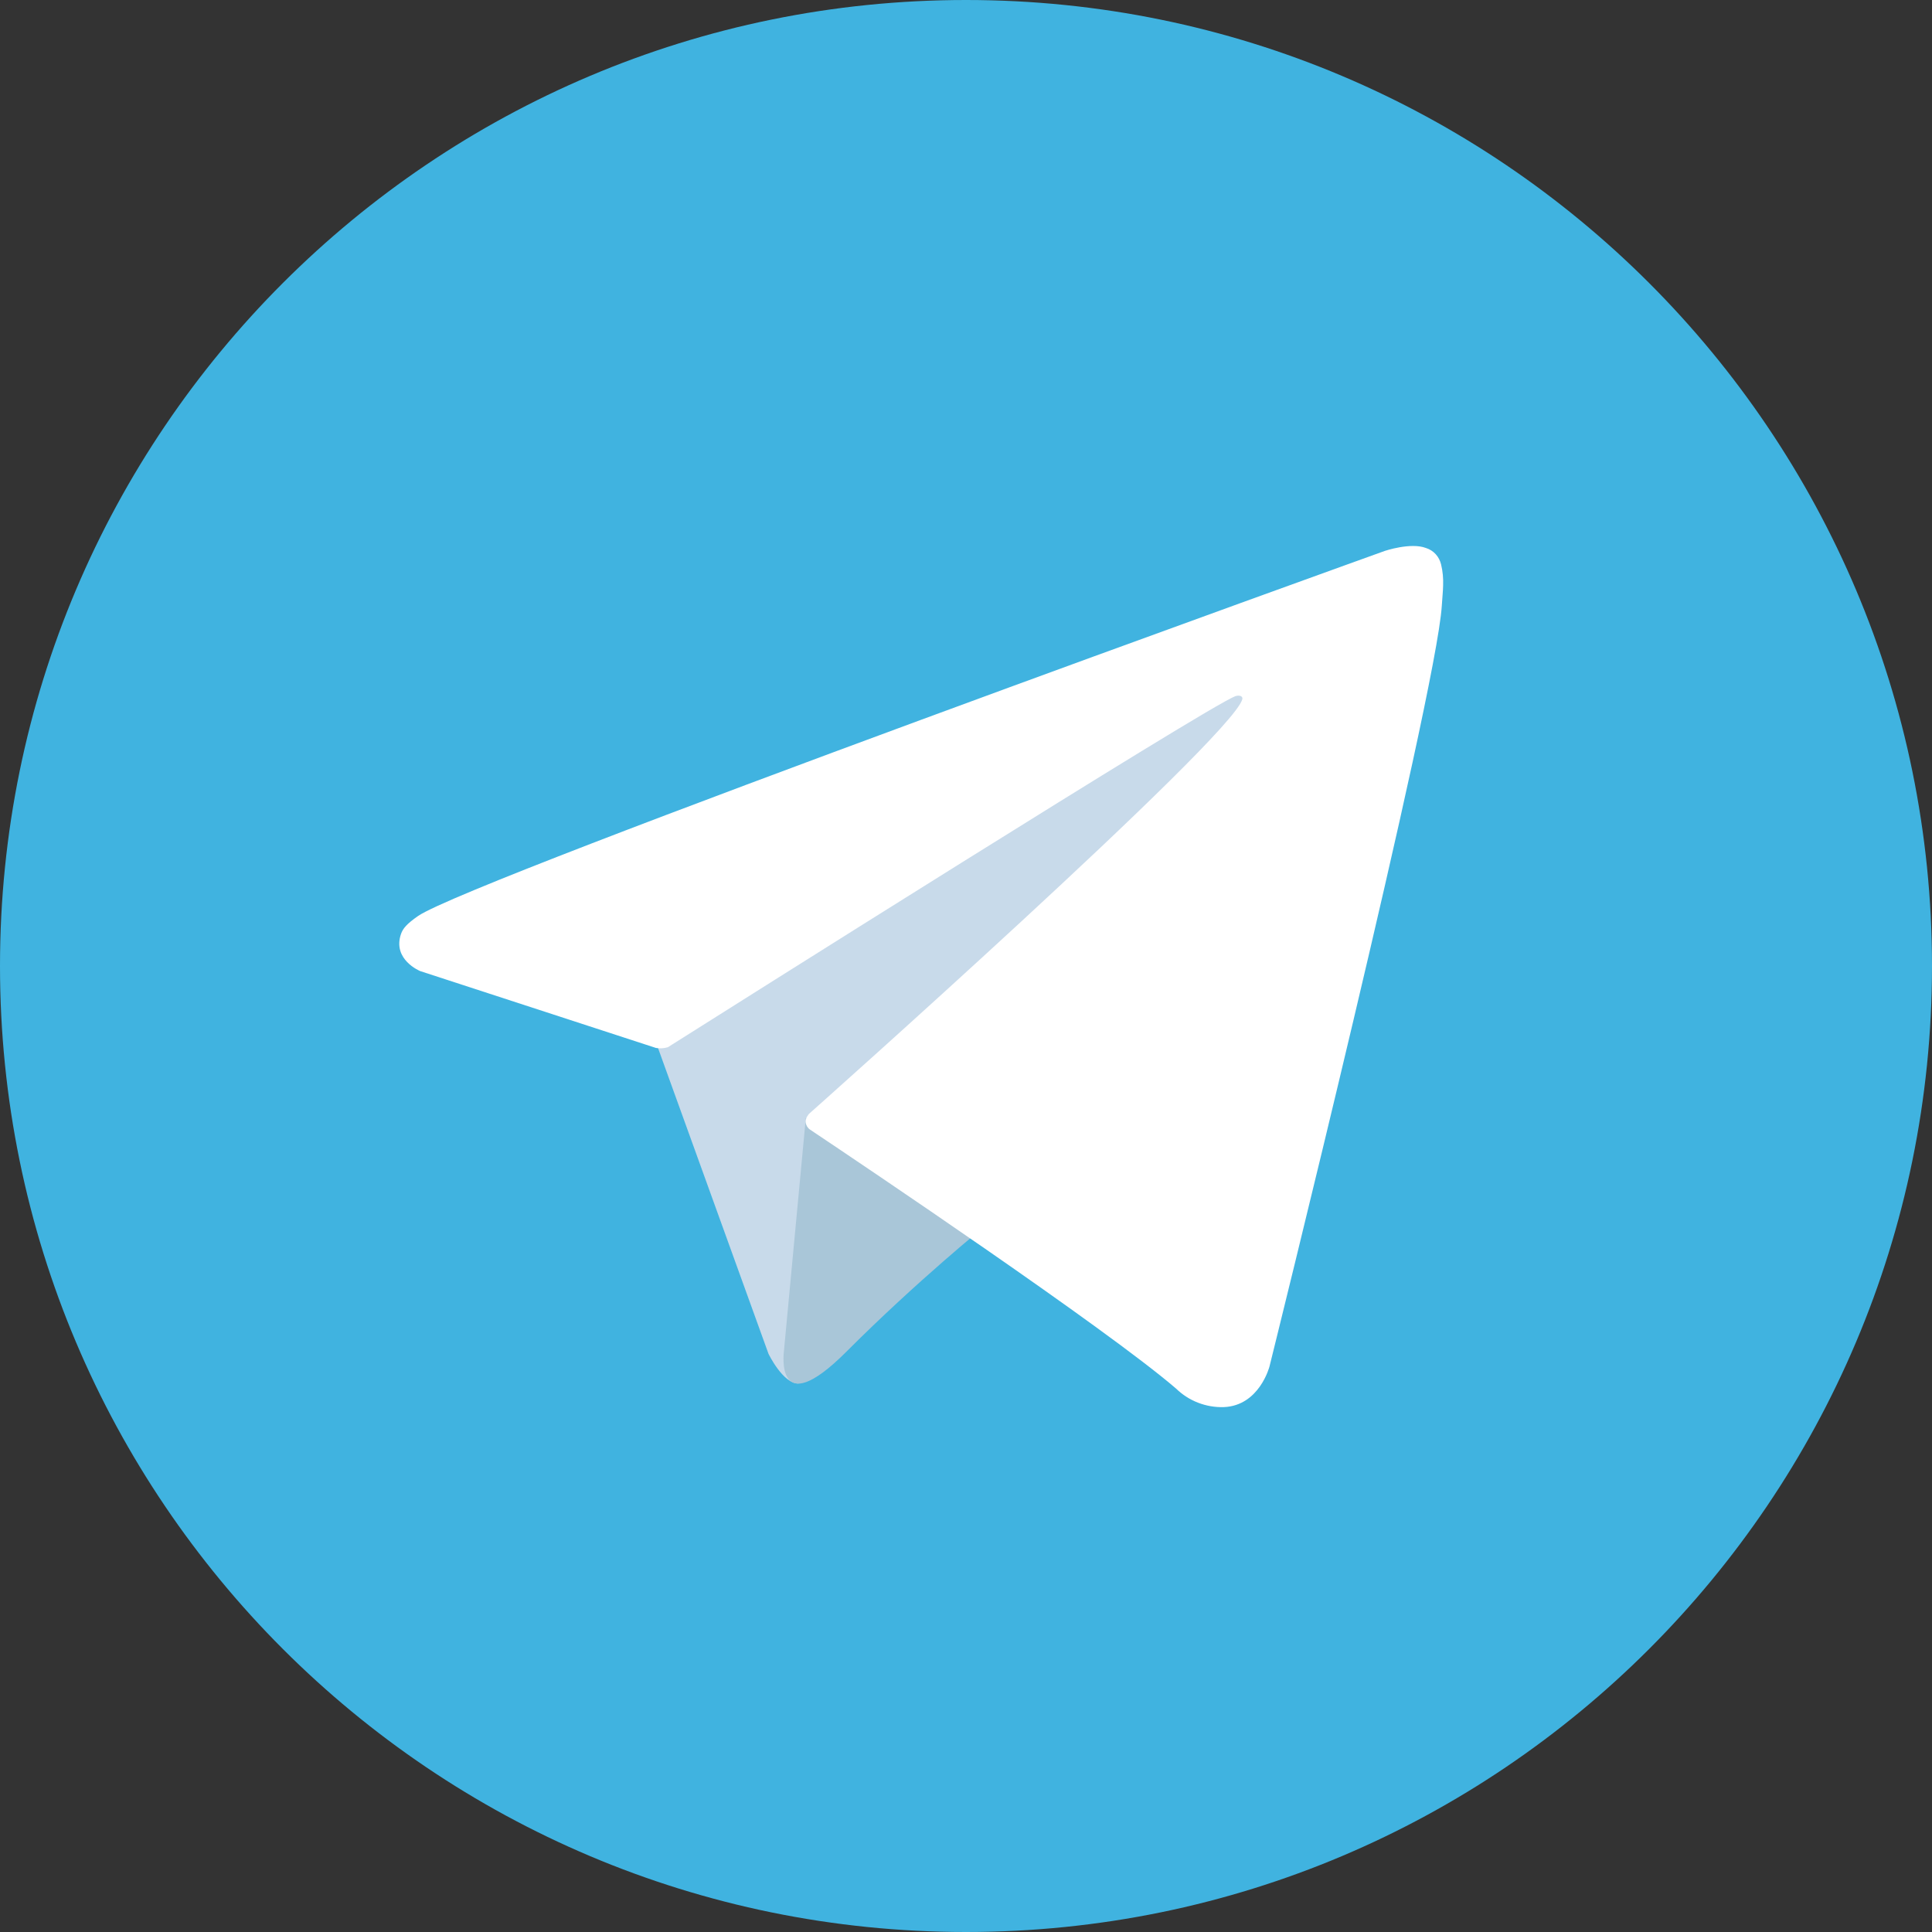 <svg width="22" height="22" viewBox="0 0 22 22" fill="none" xmlns="http://www.w3.org/2000/svg">
<rect x="0" y="0" width="22" height="22" fill="#333333" stroke="none"/>
<path d="M11 22C17.075 22 22 17.075 22 11C22 4.925 17.075 0 11 0C4.925 0 0 4.925 0 11C0 17.075 4.925 22 11 22Z" fill="#40B3E0"/>
<path d="M7.446 11.804L8.751 15.416C8.751 15.416 8.914 15.754 9.089 15.754C9.264 15.754 11.862 13.051 11.862 13.051L14.752 7.469L7.493 10.872L7.446 11.804Z" fill="#C8DAEA"/>
<path d="M9.176 12.73L8.926 15.393C8.926 15.393 8.821 16.209 9.637 15.393C10.452 14.577 11.233 13.948 11.233 13.948" fill="#A9C6D8"/>
<path d="M7.469 11.933L4.785 11.058C4.785 11.058 4.464 10.928 4.567 10.633C4.589 10.572 4.632 10.52 4.76 10.431C5.355 10.017 15.77 6.273 15.77 6.273C15.77 6.273 16.064 6.174 16.237 6.24C16.28 6.253 16.319 6.278 16.349 6.311C16.379 6.344 16.4 6.385 16.41 6.428C16.429 6.506 16.436 6.586 16.433 6.665C16.432 6.734 16.424 6.798 16.418 6.898C16.354 7.922 14.456 15.56 14.456 15.56C14.456 15.56 14.342 16.007 13.935 16.023C13.835 16.026 13.736 16.009 13.643 15.973C13.549 15.937 13.464 15.882 13.392 15.812C12.594 15.126 9.834 13.271 9.224 12.863C9.21 12.854 9.199 12.841 9.19 12.827C9.182 12.813 9.176 12.797 9.174 12.78C9.166 12.737 9.212 12.684 9.212 12.684C9.212 12.684 14.018 8.412 14.146 7.964C14.156 7.929 14.118 7.912 14.068 7.927C13.749 8.045 8.216 11.539 7.605 11.925C7.561 11.938 7.515 11.941 7.469 11.933Z" fill="white"/>
</svg>
